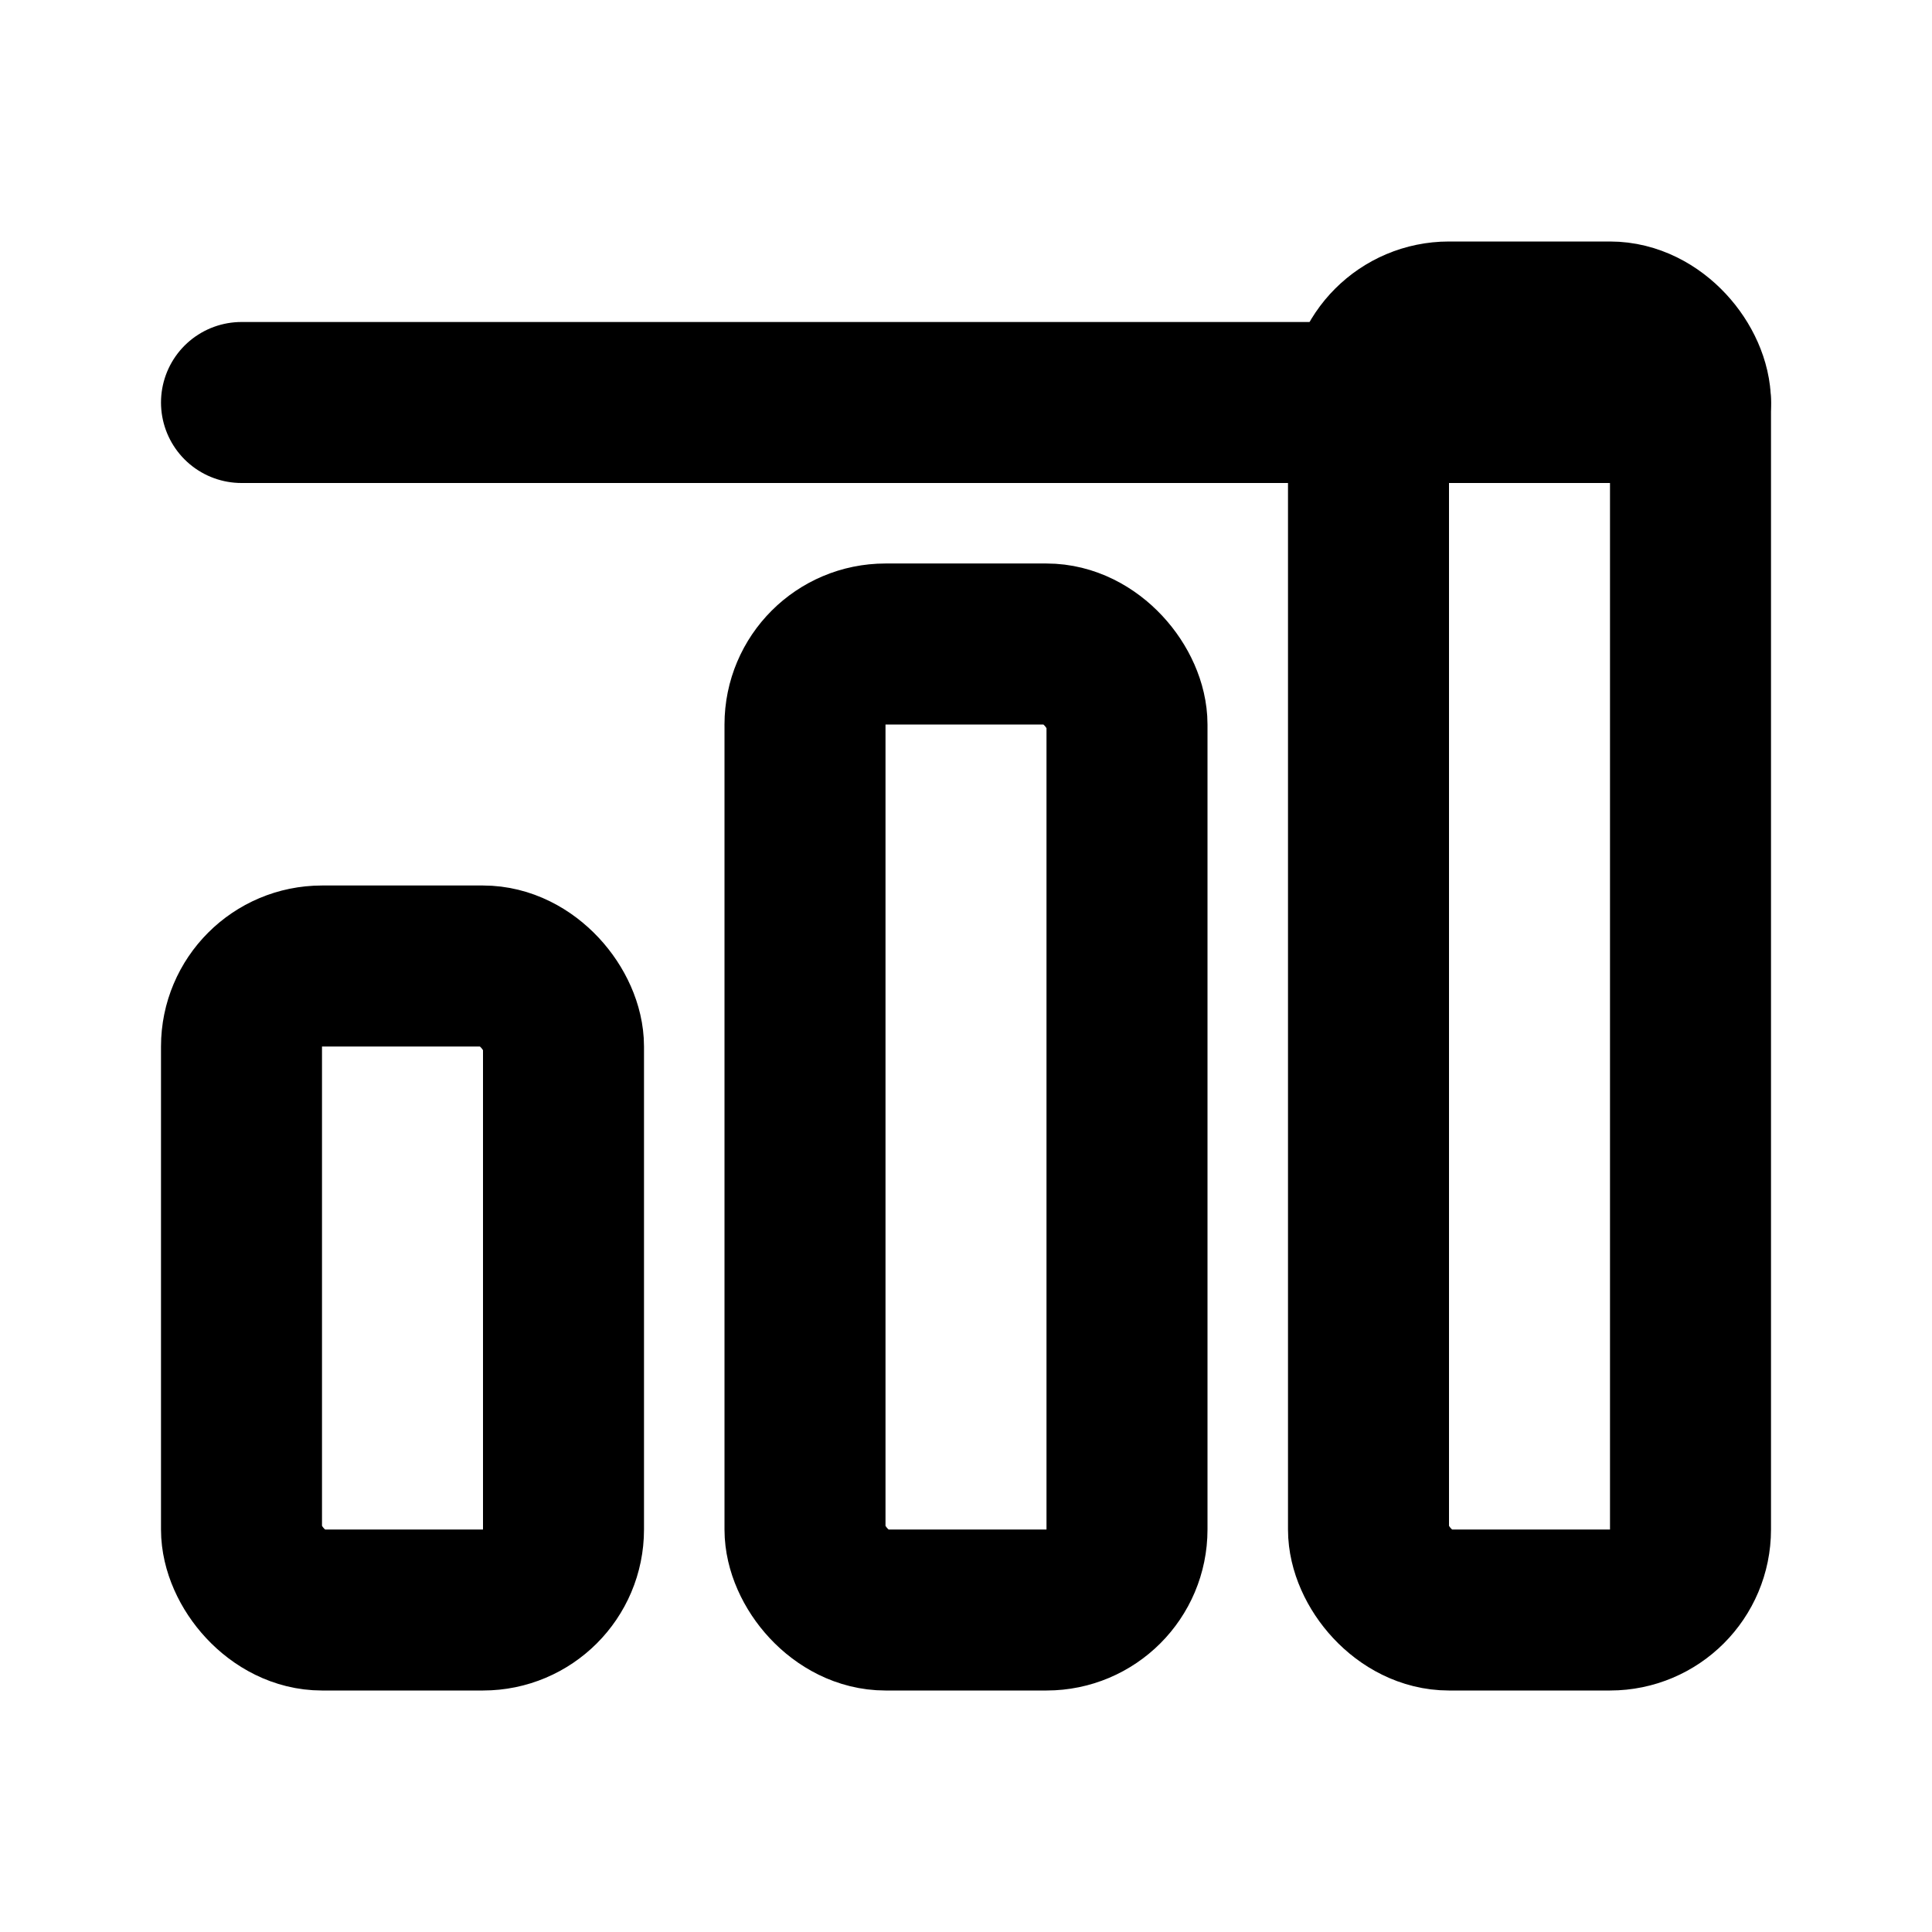 <svg width="24" height="24" viewBox="0 0 24 24" fill="none" xmlns="http://www.w3.org/2000/svg">
  <rect x="3" y="12" width="4" height="8" rx="1" stroke="currentColor" stroke-width="2"/>
  <rect x="10" y="8" width="4" height="12" rx="1" stroke="currentColor" stroke-width="2"/>
  <rect x="17" y="4" width="4" height="16" rx="1" stroke="currentColor" stroke-width="2"/>
  <path d="M3 5H21" stroke="currentColor" stroke-width="2" stroke-linecap="round"/>
</svg> 